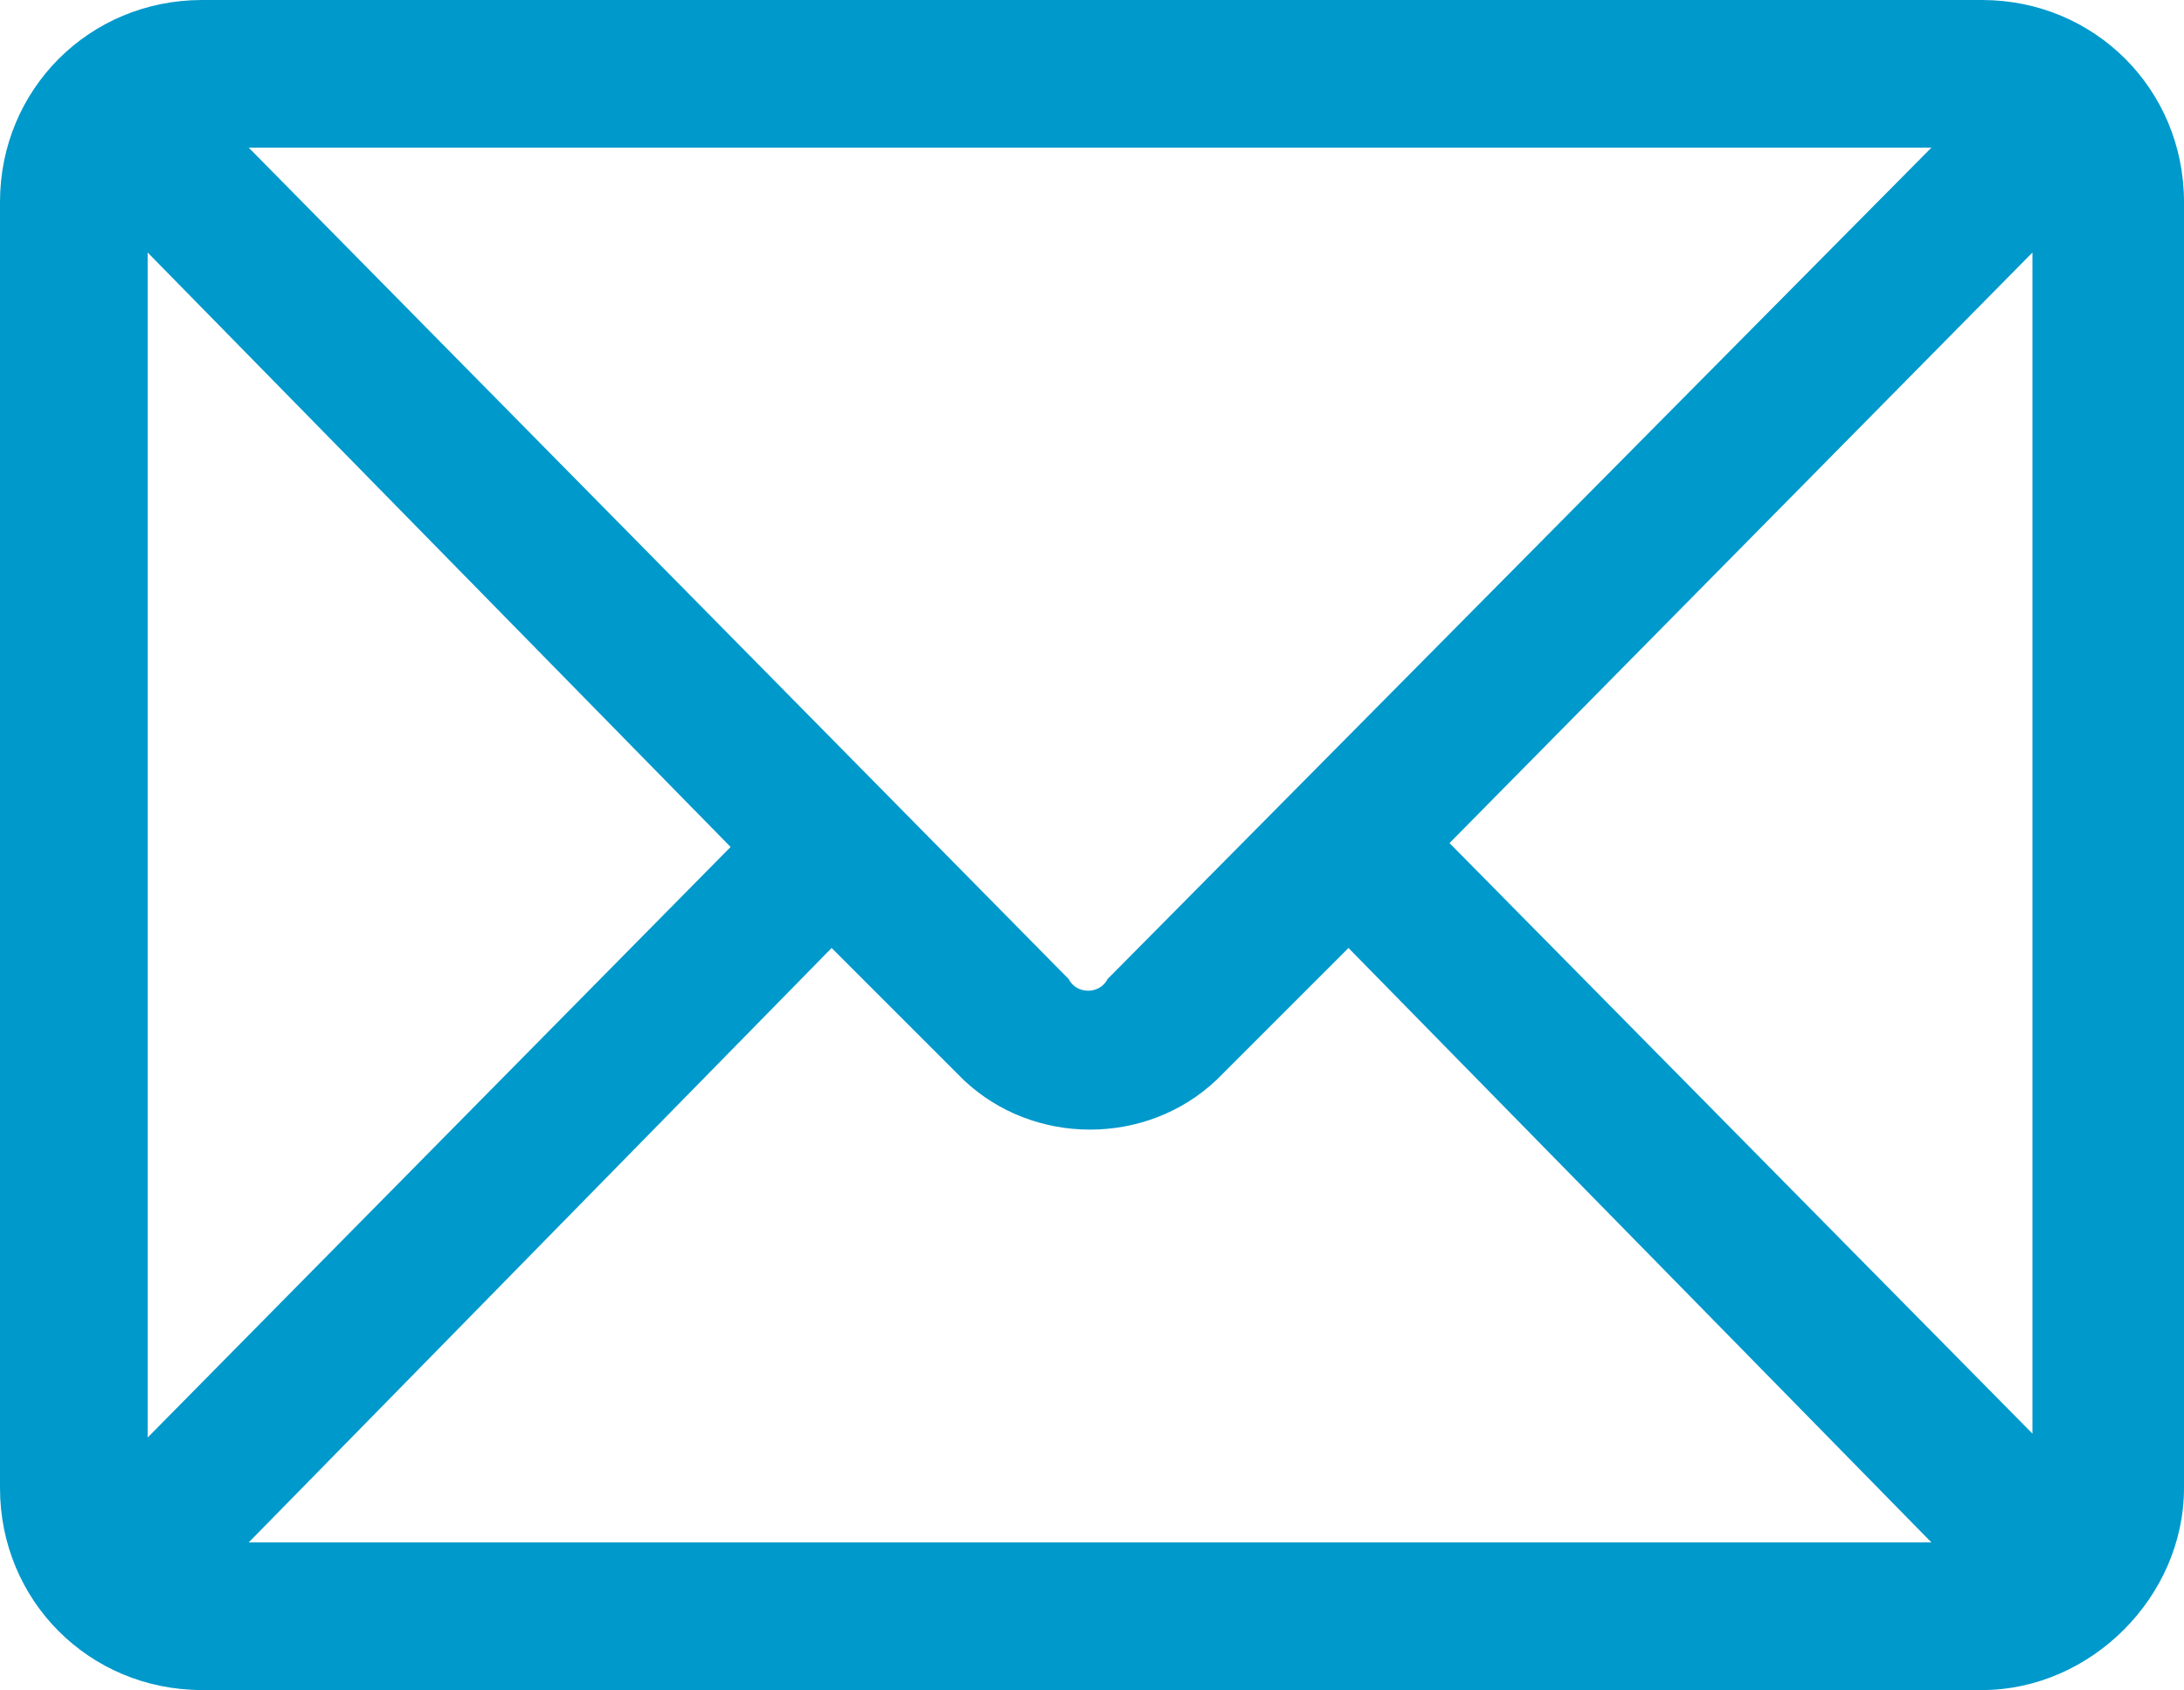 <?xml version="1.0" encoding="utf-8"?>
<!-- Generator: Adobe Illustrator 28.1.0, SVG Export Plug-In . SVG Version: 6.00 Build 0)  -->
<svg version="1.1" id="Capa_2_00000064316944414347854270000000742585373385029021_"
	 xmlns="http://www.w3.org/2000/svg" xmlns:xlink="http://www.w3.org/1999/xlink" x="0px" y="0px" viewBox="0 0 56.2 43.5"
	 style="enable-background:new 0 0 56.2 43.5;" xml:space="preserve">
<style type="text/css">
	.st0{fill:#0099CC;}
</style>
<g id="Capa_1-2_00000119110734274735452830000017155476815523962508_">
	<g id="Capa_1-2">
		<path class="st0" d="M51,43.5H5.2c-2.9,0-5.2-2.3-5.2-5.2V5.2C0,2.3,2.3,0,5.2,0H51c2.9,0,5.2,2.3,5.2,5.2v33.1
			C56.2,41.1,53.8,43.5,51,43.5L51,43.5L51,43.5z M6.4,39.7h43.3l-15-15.3l-3.4,3.4c-1.8,1.7-4.7,1.7-6.5,0l-3.4-3.4L6.4,39.7
			L6.4,39.7z M37.3,21.7l15,15.2V6.5L37.3,21.7L37.3,21.7z M3.8,6.5V37l15-15.2L3.8,6.5z M6.4,3.8l21.1,21.4
			c0.1,0.2,0.3,0.3,0.5,0.3s0.4-0.1,0.5-0.3L49.7,3.8H6.4z"/>
	</g>
</g>
</svg>
